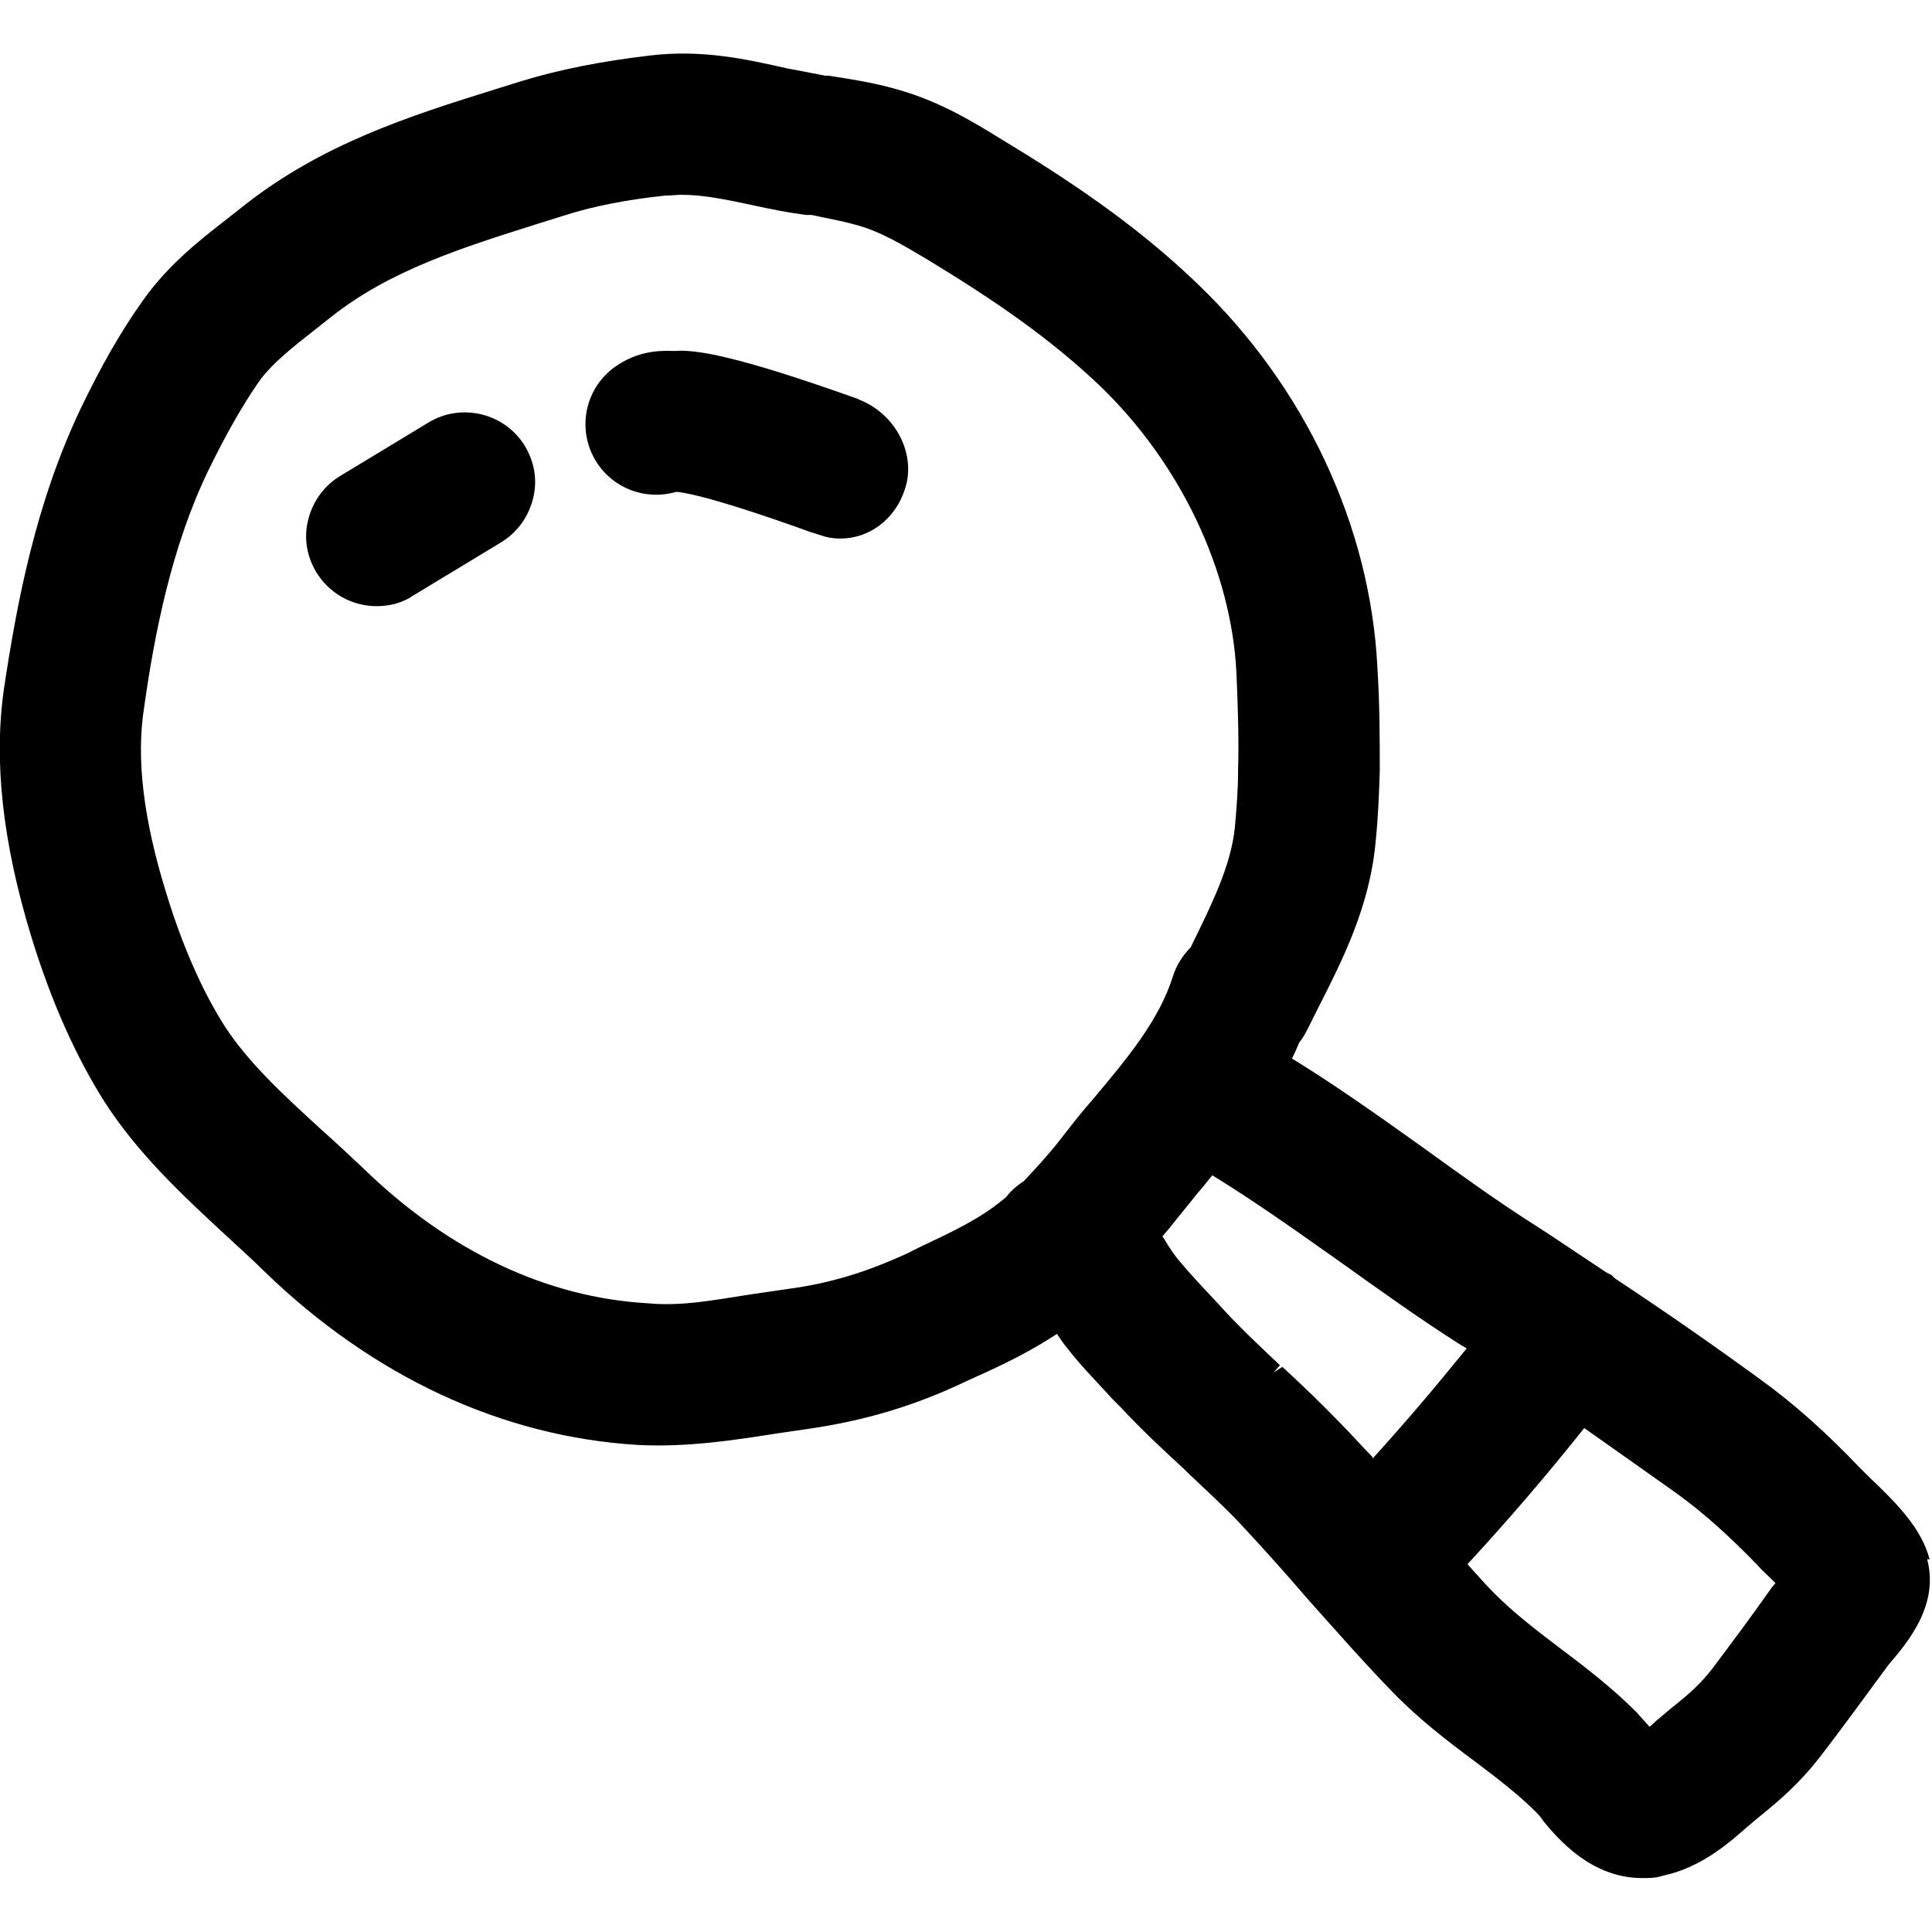 <?xml version="1.0" encoding="UTF-8"?>
<svg id="Layer_5" data-name="Layer 5" xmlns="http://www.w3.org/2000/svg" viewBox="0 0 24 24">
  <path d="M23.97,19.37c-.1-.38-.39-.68-.76-1.03l-.11-.11c-.41-.43-.81-.79-1.24-1.1-.59-.43-1.18-.84-1.8-1.25l-.04-.04s-.04-.02-.06-.03l-.18-.12c-.23-.15-.46-.31-.68-.45-.49-.31-.96-.65-1.43-.99-.63-.45-1.13-.8-1.62-1.1,.03-.06,.06-.13,.09-.2,.04-.05,.07-.1,.1-.16l.12-.24c.31-.61,.66-1.29,.73-2.11,.03-.29,.04-.57,.05-.86,0-.39,0-.82-.03-1.3-.09-1.75-.9-3.48-2.24-4.76-.77-.74-1.62-1.3-2.43-1.79-.42-.26-.83-.5-1.37-.64-.26-.07-.52-.11-.78-.15h-.04c-.15-.03-.31-.06-.47-.09-.49-.11-1.05-.24-1.71-.16-.59,.07-1.11,.17-1.6,.32l-.32,.1c-1.06,.33-2.16,.68-3.14,1.46l-.19,.15c-.35,.27-.74,.58-1.05,1.02-.27,.38-.51,.8-.77,1.34C.44,6.26,.21,7.49,.05,8.55c-.13,.9-.02,1.91,.34,3.09,.25,.81,.55,1.48,.91,2.05,.42,.65,.97,1.16,1.51,1.66,.16,.15,.32,.29,.47,.44,1.35,1.31,2.96,2.06,4.65,2.16,.61,.03,1.19-.06,1.7-.14l.41-.06c.69-.1,1.31-.28,1.96-.59l.13-.06c.36-.16,.68-.32,1-.53,.04,.06,.08,.12,.13,.18,.17,.22,.37,.42,.56,.63l.1,.1c.26,.28,.54,.54,.79,.77l.04,.04c.21,.2,.44,.41,.64,.62,.28,.3,.56,.61,.86,.96,.34,.38,.69,.78,1.05,1.15,.32,.33,.67,.6,1.02,.86,.28,.21,.54,.41,.76,.63,.02,.02,.05,.05,.07,.08l.02,.03c.19,.23,.6,.71,1.23,.71,.09,0,.17,0,.26-.03,.47-.1,.81-.4,1.05-.61l.13-.11c.26-.21,.51-.42,.78-.77,.27-.35,.53-.71,.84-1.13,.24-.28,.63-.74,.48-1.31Zm-1.91,.29s-.04,.05-.05,.06h0c-.26,.37-.5,.69-.74,1.01-.15,.19-.27,.3-.51,.49-.06,.05-.12,.1-.19,.16-.02,.02-.05,.05-.08,.07-.05-.06-.11-.12-.16-.18-.31-.31-.65-.57-.97-.81-.29-.22-.56-.43-.79-.66-.09-.09-.18-.19-.27-.29l-.07-.08c.5-.54,.98-1.1,1.45-1.69,.37,.26,.75,.53,1.16,.82,.33,.24,.65,.53,.99,.88,.04,.05,.11,.11,.18,.18,.01,.01,.03,.03,.05,.05Zm-10.79-4.09c-.5,.23-.95,.37-1.47,.44l-.48,.07c-.45,.07-.86,.15-1.27,.11-1.26-.07-2.48-.65-3.53-1.67-.17-.16-.34-.32-.52-.48-.47-.43-.92-.84-1.22-1.31-.27-.43-.51-.97-.71-1.62-.29-.93-.38-1.69-.28-2.32,.13-.92,.34-2,.8-2.95,.22-.45,.42-.8,.62-1.09,.16-.23,.43-.44,.71-.66l.19-.15c.73-.58,1.62-.86,2.57-1.16l.32-.1c.37-.12,.79-.2,1.26-.25,.07,0,.14-.01,.21-.01,.27,0,.56,.06,.93,.14,.19,.04,.38,.08,.61,.11h.07c.18,.04,.36,.07,.54,.12,.31,.08,.59,.25,.91,.44,.84,.51,1.52,.98,2.13,1.56,1,.96,1.64,2.3,1.7,3.58,.02,.46,.03,.84,.02,1.19,0,.26-.02,.49-.04,.72-.05,.48-.29,.96-.55,1.49-.1,.1-.18,.23-.22,.36-.17,.54-.56,1.01-.98,1.51-.15,.17-.29,.35-.43,.53-.14,.18-.29,.34-.44,.5-.09,.06-.17,.13-.22,.2l-.05,.04c-.29,.24-.64,.4-1.04,.59l-.14,.07Zm3.94,.71l-.12-.13c-.16-.17-.32-.34-.46-.51-.03-.04-.07-.09-.1-.14l-.02-.03s-.04-.07-.07-.11c.03-.04,.07-.08,.1-.12,.11-.14,.22-.27,.33-.41l.06-.07c.04-.05,.09-.11,.13-.16,.57,.35,1.11,.74,1.58,1.07,.49,.35,.99,.71,1.51,1.04l.07,.04c-.38,.47-.77,.93-1.17,1.37v-.02c-.13-.13-.25-.27-.38-.4-.24-.25-.49-.49-.74-.72l-.11,.07h0l.08-.09h0c-.22-.21-.47-.44-.7-.69Zm-3.76-.66h0Z"/>
  <path d="M10.67,4.96c-1.54-.55-2.03-.62-2.29-.6-.1,0-.39-.03-.7,.17-.41,.26-.53,.8-.27,1.21,.21,.33,.61,.48,.99,.37,.03,0,.34,.02,1.67,.5,.01,0,.12,.04,.13,.04,.08,.03,.16,.04,.24,.04,.36,0,.68-.24,.8-.61,.15-.44-.12-.95-.58-1.12Z"/>
  <path d="M5.32,5.25l-1.09,.66c-.2,.12-.34,.31-.4,.54-.06,.23-.02,.46,.1,.66,.16,.26,.44,.42,.75,.42,.16,0,.32-.04,.45-.13l1.09-.66c.2-.12,.34-.31,.4-.54,.06-.23,.02-.46-.1-.66-.25-.41-.79-.54-1.2-.29Z"/>
</svg>
